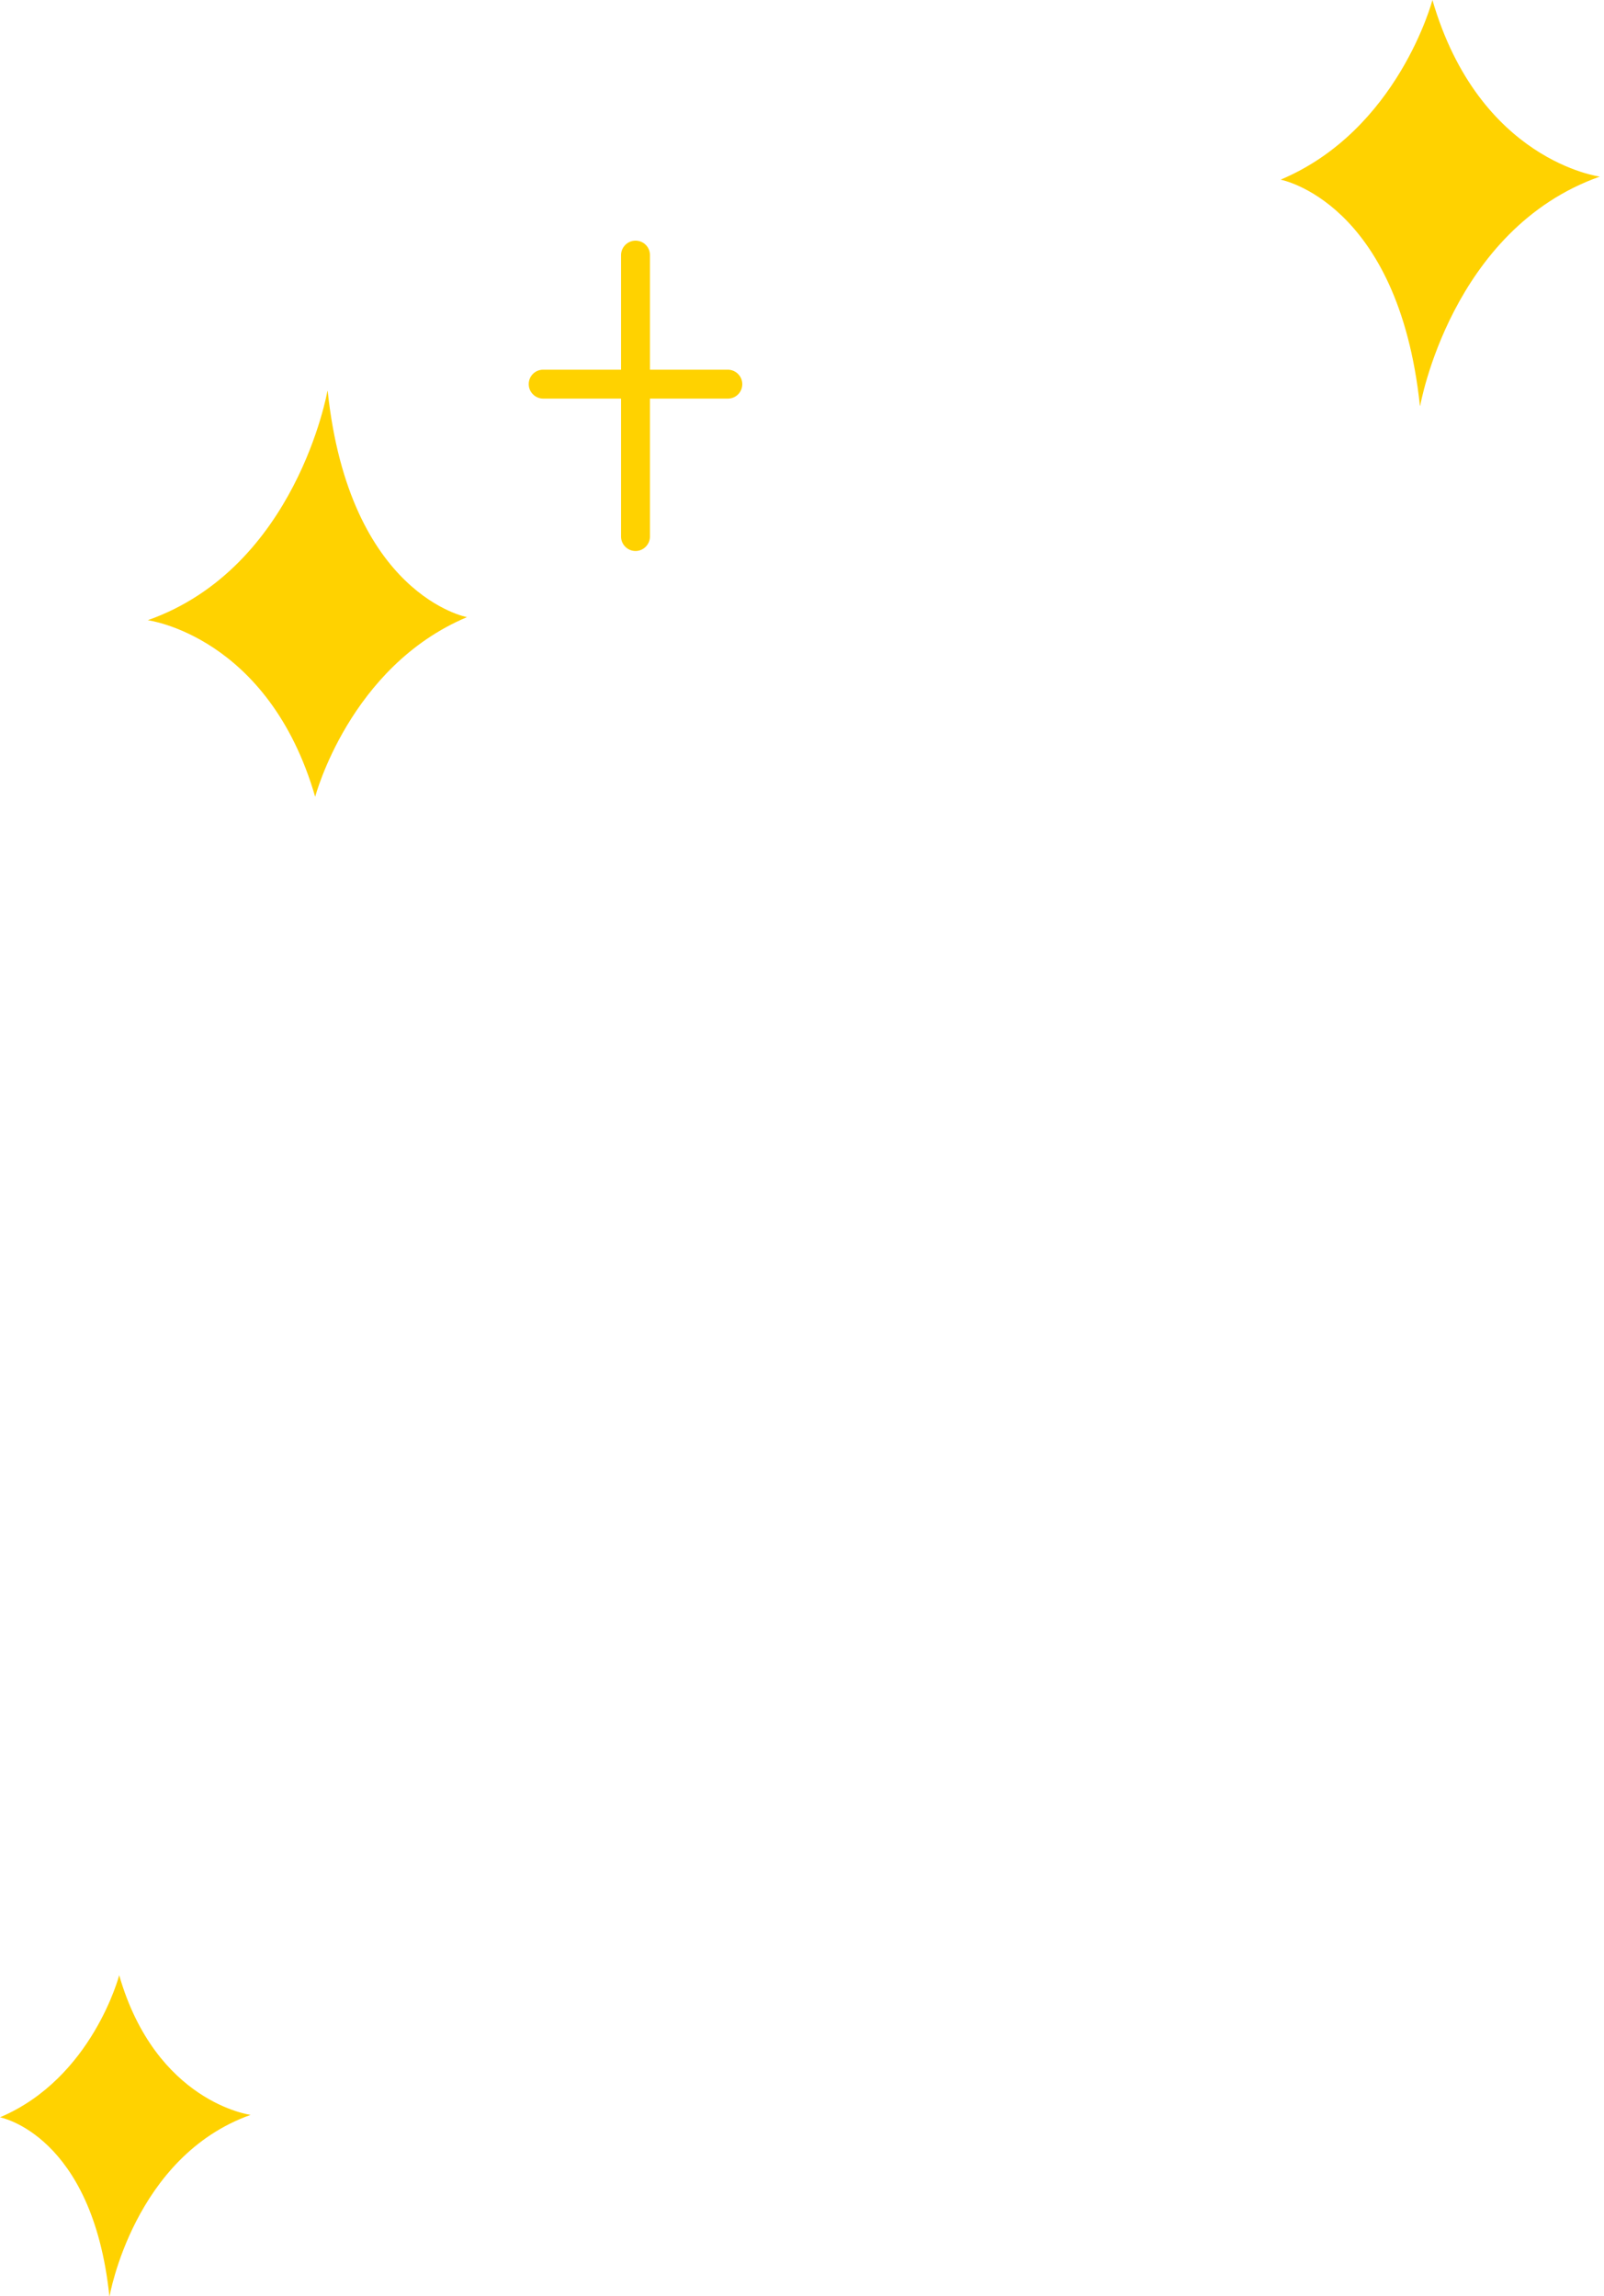 <svg width="160" height="229" viewBox="0 0 160 229" fill="none" xmlns="http://www.w3.org/2000/svg">
<path d="M32.659 39.001C32.659 39.001 29.58 56.614 14.741 61.857C14.741 61.857 26.779 63.41 31.439 79.47C31.439 79.47 34.85 66.489 46.583 61.551C46.583 61.551 34.85 59.388 32.687 39.001H32.659Z" fill="#FFD200"/>
<path d="M141.665 40.47C141.665 40.47 144.744 22.857 159.583 17.614C159.583 17.614 147.545 16.061 142.885 0.001C142.885 0.001 139.474 12.982 127.741 17.919C127.741 17.919 139.474 20.083 141.637 40.47H141.665Z" fill="#FFD200"/>
<path d="M63.392 54.956C62.615 54.956 61.95 54.318 61.95 53.514V25.443C61.95 24.667 62.587 24.001 63.392 24.001C64.196 24.001 64.834 24.639 64.834 25.443V53.514C64.834 54.29 64.196 54.956 63.392 54.956Z" fill="#FFD200"/>
<path d="M72.601 39.756H54.183C53.406 39.756 52.741 39.118 52.741 38.313C52.741 37.509 53.379 36.871 54.183 36.871H72.601C73.377 36.871 74.043 37.509 74.043 38.313C74.043 39.118 73.405 39.756 72.601 39.756Z" fill="#FFD200"/>
<path d="M10.932 229.001C10.932 229.001 13.349 215.074 25 210.928C25 210.928 15.549 209.7 11.89 197.001C11.89 197.001 9.212 207.266 0 211.17C0 211.17 9.212 212.88 10.91 229.001H10.932Z" fill="#FFD200"/>
</svg>

